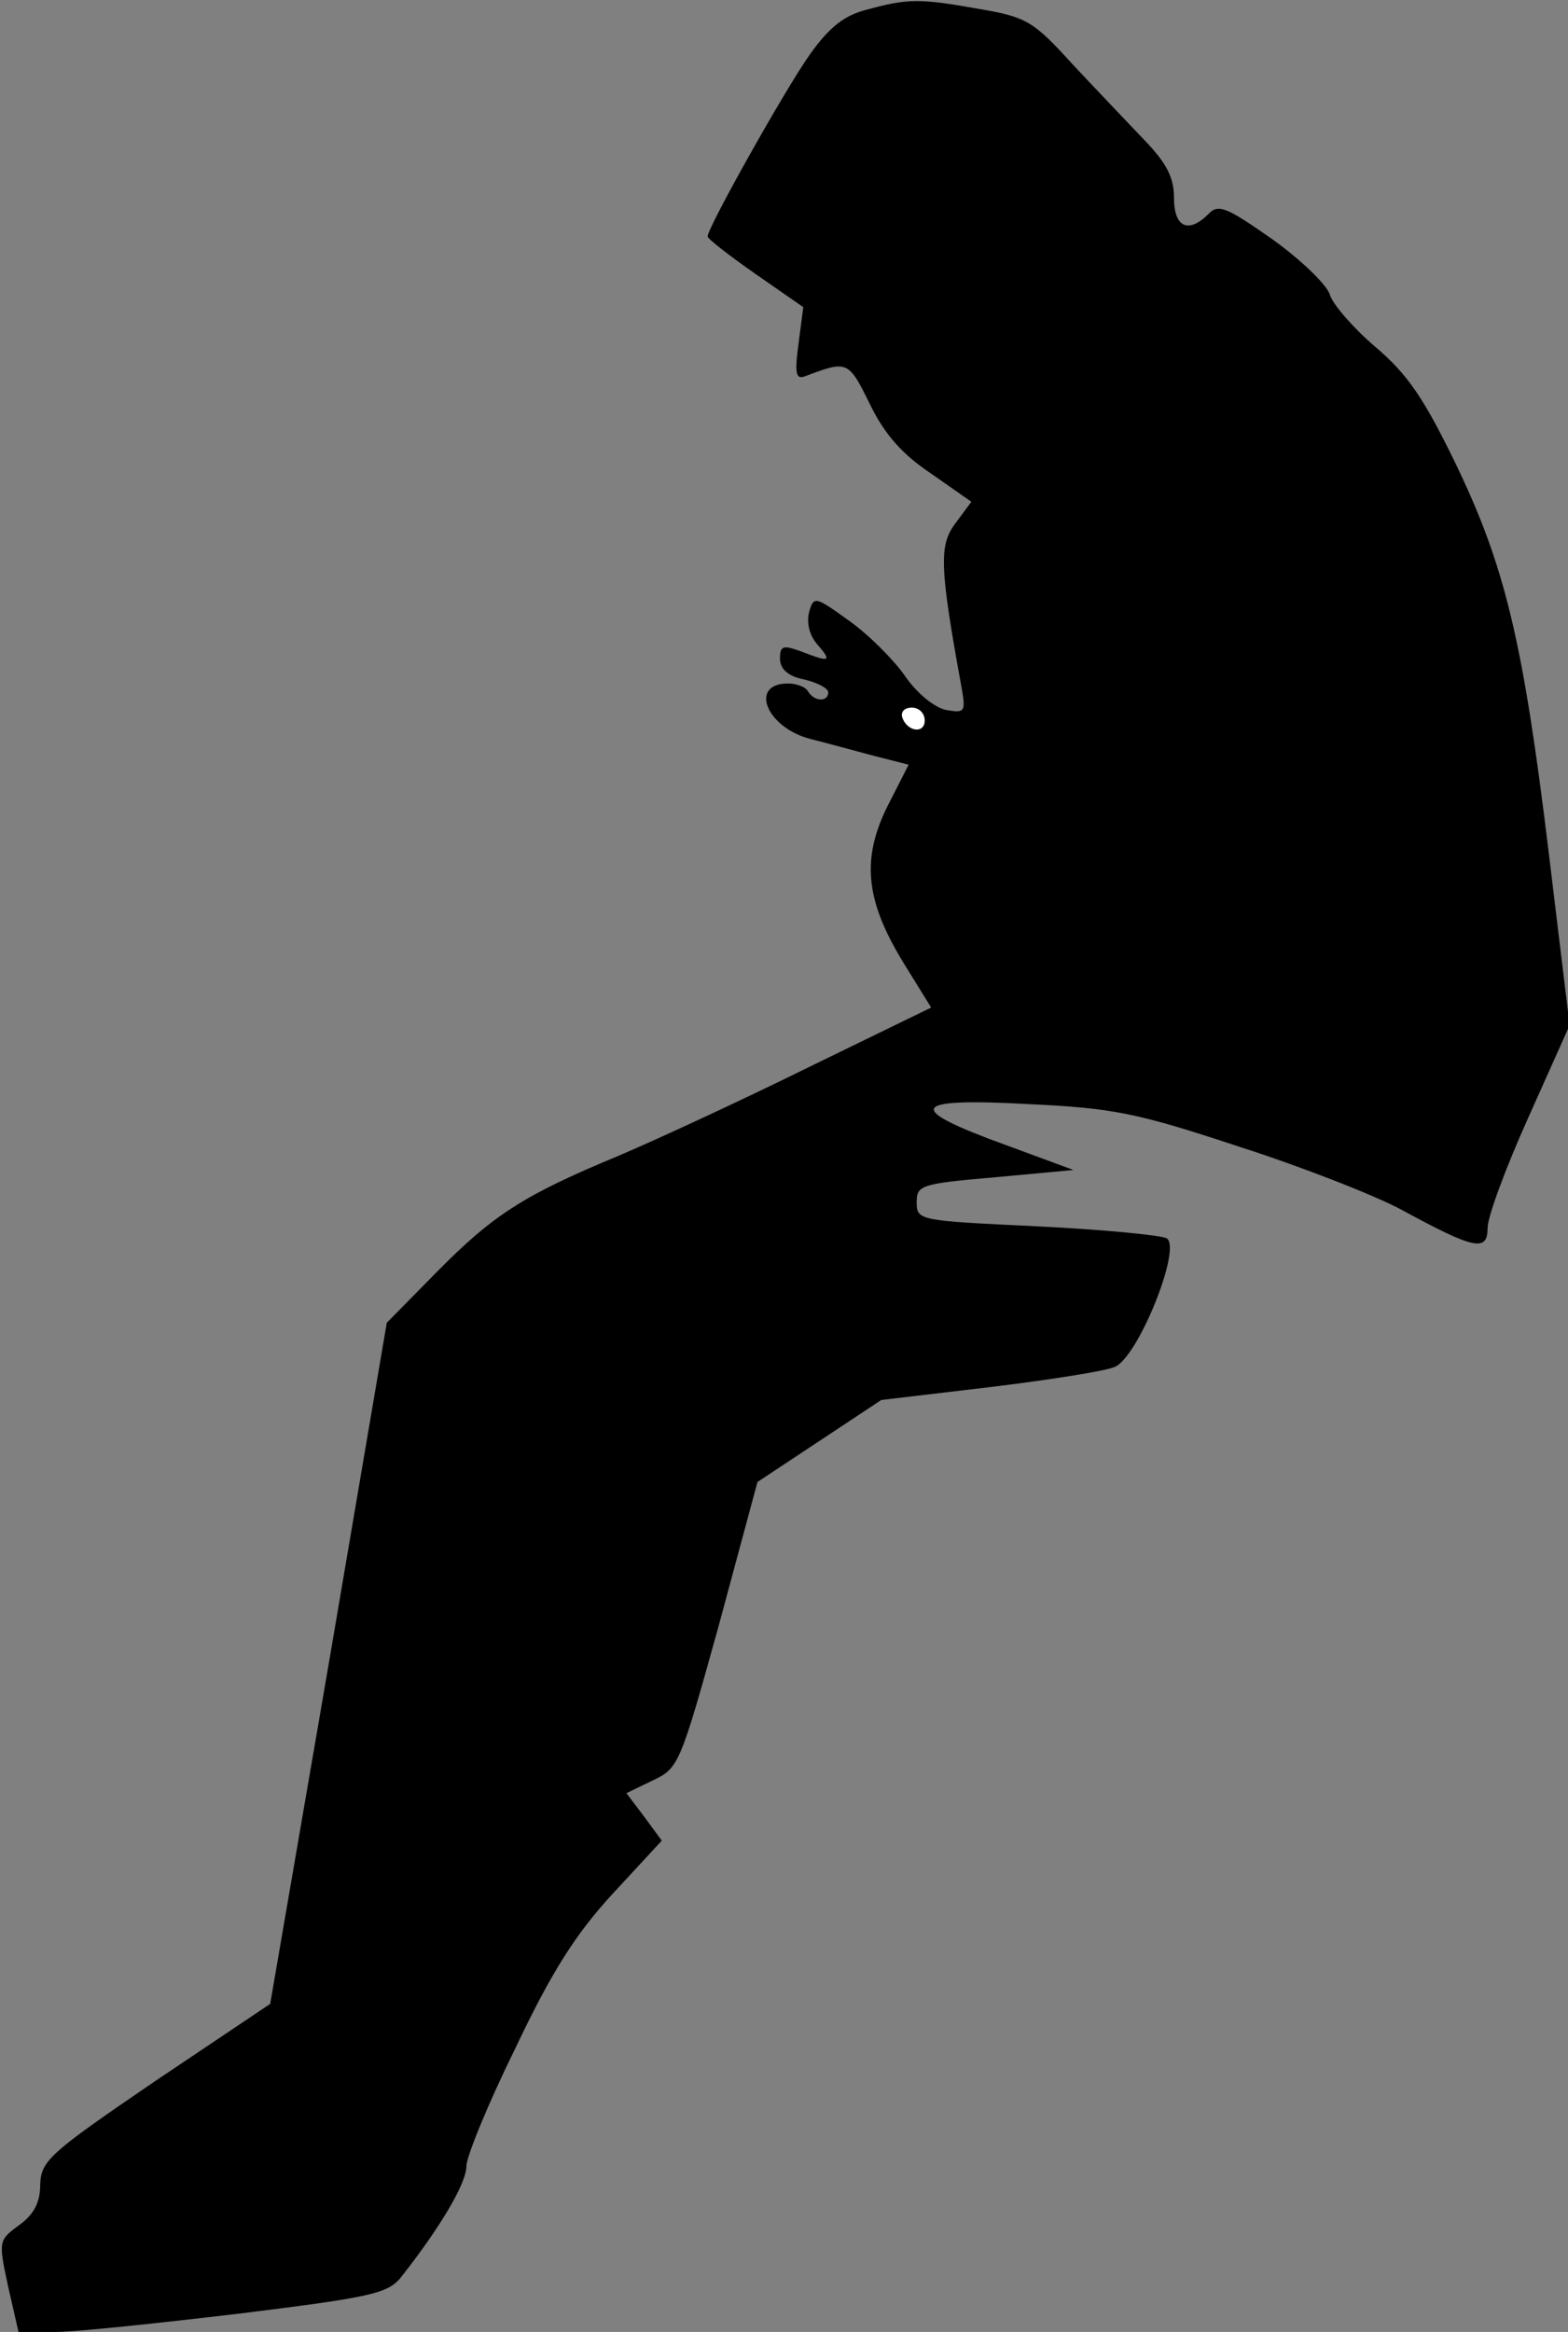<?xml version="1.0" standalone="no"?>
<!DOCTYPE svg PUBLIC "-//W3C//DTD SVG 20010904//EN"
 "http://www.w3.org/TR/2001/REC-SVG-20010904/DTD/svg10.dtd">
<svg version="1.0" xmlns="http://www.w3.org/2000/svg"
 width="195pt" height="290pt" viewBox="0 0 195 290"
 preserveAspectRatio="xMidYMid meet">
<rect x="0" y="0" width="195" height="290" fill="#808080" stroke="none"/>
<g transform="translate(0,290) scale(0.1,-0.1)"
fill="#000000" stroke="none">
<path fill="#000000" stroke="none" d="M1078 2888 c-28 -7 -47 -22 -71 -56
-30 -42 -127 -215 -127 -226 0 -3 27 -24 60 -47 l59 -41 -6 -46 c-5 -37 -3
-44 8 -40 53 20 54 20 81 -35 18 -37 40 -62 76 -86 l50 -35 -20 -27 c-20 -27
-20 -52 8 -205 5 -29 4 -31 -19 -27 -15 3 -37 21 -52 43 -14 20 -45 51 -69 68
-43 31 -44 31 -50 10 -3 -14 1 -29 11 -40 18 -21 15 -22 -21 -8 -22 8 -26 7
-26 -9 0 -13 10 -22 30 -26 17 -4 30 -11 30 -16 0 -12 -17 -12 -25 1 -3 6 -15
10 -25 10 -49 0 -27 -55 28 -69 20 -5 56 -15 79 -21 l43 -11 -26 -51 c-33 -66
-28 -118 20 -196 l34 -55 -152 -74 c-83 -41 -189 -90 -236 -110 -118 -49 -156
-73 -227 -145 l-62 -63 -72 -423 -73 -424 -143 -96 c-132 -90 -142 -99 -143
-129 0 -22 -8 -37 -26 -50 -26 -19 -26 -20 -14 -76 l13 -57 46 0 c25 0 129 11
230 23 169 21 185 25 202 48 47 60 79 114 79 135 0 12 27 78 61 147 45 95 75
142 121 192 l61 66 -22 30 -22 29 33 16 c32 15 34 20 82 193 l48 178 77 51 77
51 135 16 c74 9 144 20 155 25 29 11 84 148 65 160 -7 4 -80 11 -162 15 -146
7 -149 7 -149 30 0 21 5 23 98 31 l97 9 -84 31 c-127 46 -120 59 27 51 107 -5
136 -11 263 -53 78 -25 170 -61 203 -79 90 -49 106 -52 106 -22 0 14 23 76 51
138 l51 114 -26 215 c-32 263 -54 356 -117 486 -39 80 -59 109 -99 143 -27 23
-52 52 -56 64 -3 12 -35 43 -71 69 -57 40 -68 45 -80 32 -25 -25 -43 -17 -43
20 0 25 -9 43 -37 72 -21 22 -61 64 -90 95 -48 53 -57 58 -116 68 -73 13 -88
13 -139 -1z"/>
<path fill="#ffffff" stroke="none" d="M1150 2004 c0 -17 -22 -14 -28 4 -2 7
3 12 12 12 9 0 16 -7 16 -16z"/>
</g>
</svg>
